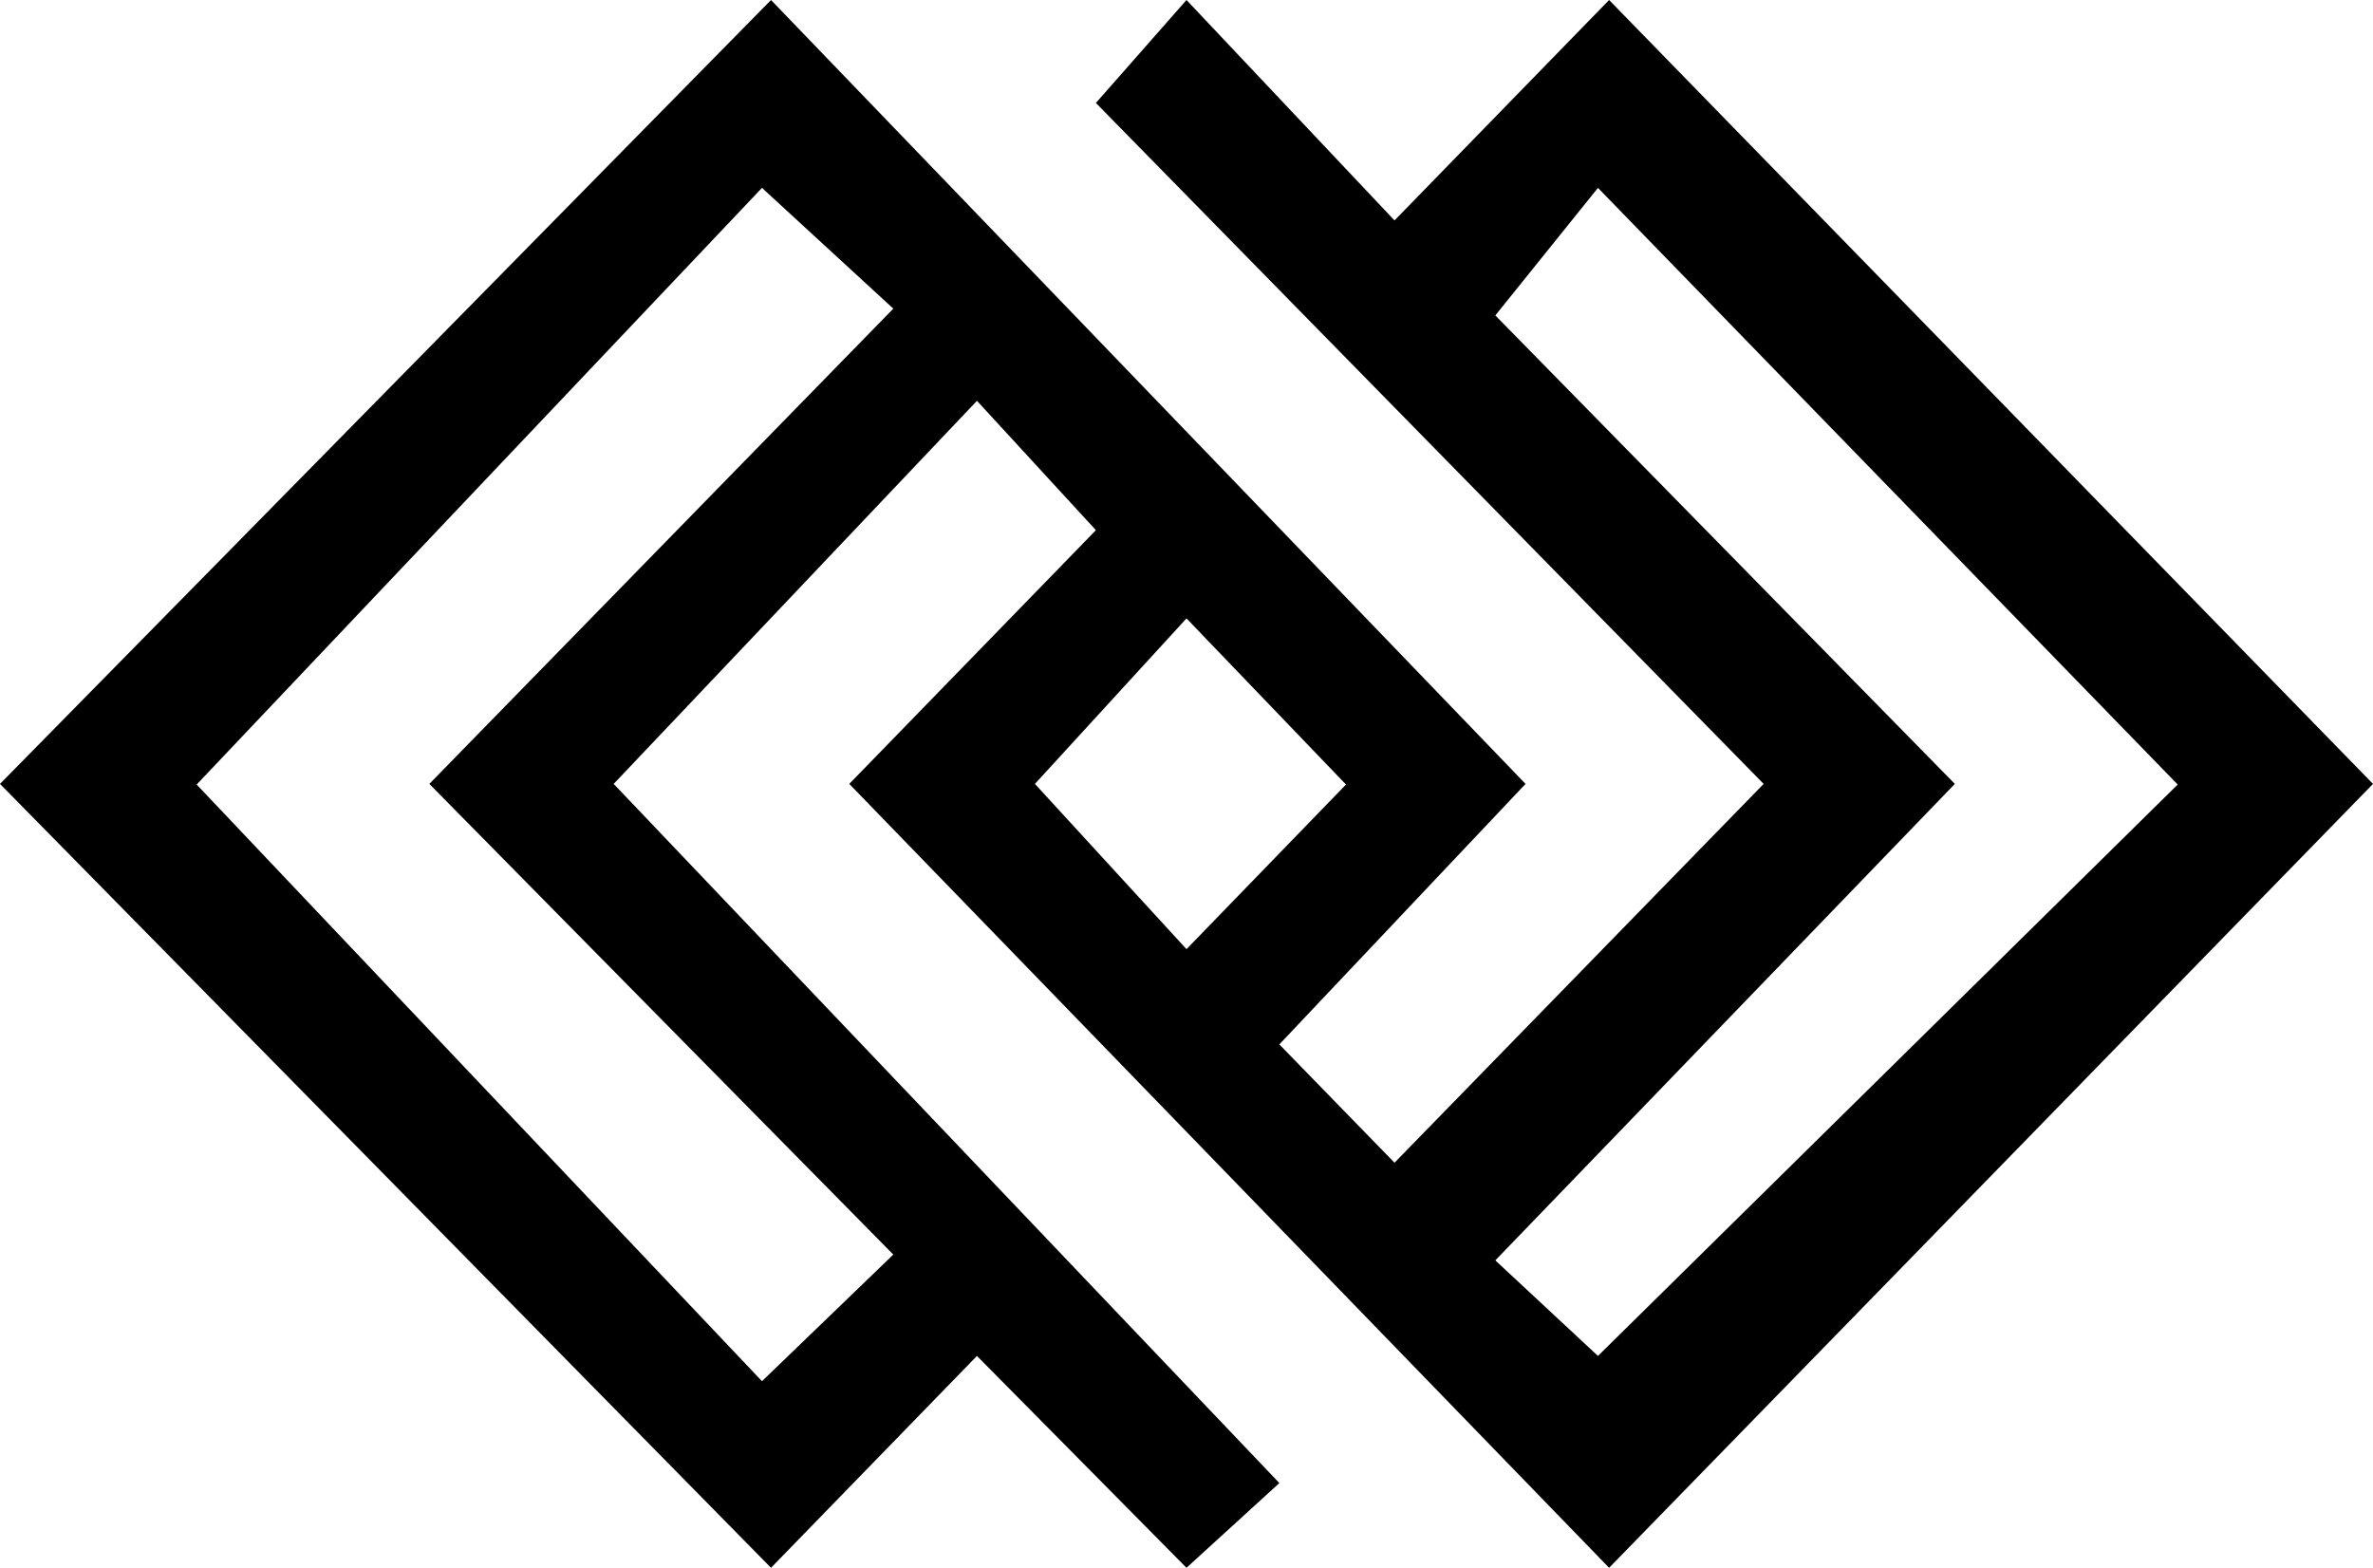 <svg width="56px" height="37px" viewBox="0 0 56 37" version="1.1" xmlns="http://www.w3.org/2000/svg">
    <title>Combined Shape</title>
    <g stroke="none" stroke-width="1" fill="none" fill-rule="evenodd">
        <g fill="currentColor" transform="translate(0, -0)">
            <g transform="translate(0, 0)">
                <path d="M37.973,0 L56,18.5 L37.973,37 L20.042,18.5 L25.862,12.512 L23.055,9.459 L14.482,18.5 L30.191,35 L28,37 L23.055,32 L18.195,37 L0,18.5 L18.195,0 L36.001,18.5 L30.191,24.648 L32.909,27.44 L41.62,18.5 L25.862,2.43 L28,0 L32.909,5.202 L37.973,0 Z M17.982,4.434 L4.641,18.515 L17.982,32.596 L21.081,29.608 L10.132,18.5 L21.081,7.284 L17.982,4.434 Z M37.71,4.434 L35.288,7.444 L46.132,18.5 L35.288,29.745 L37.71,32 L51.391,18.515 L37.71,4.434 Z M28,14.594 L24.423,18.5 L28,22.4 L31.764,18.515 L28,14.594 Z"
                      ></path>
            </g>
        </g>
    </g>
</svg>